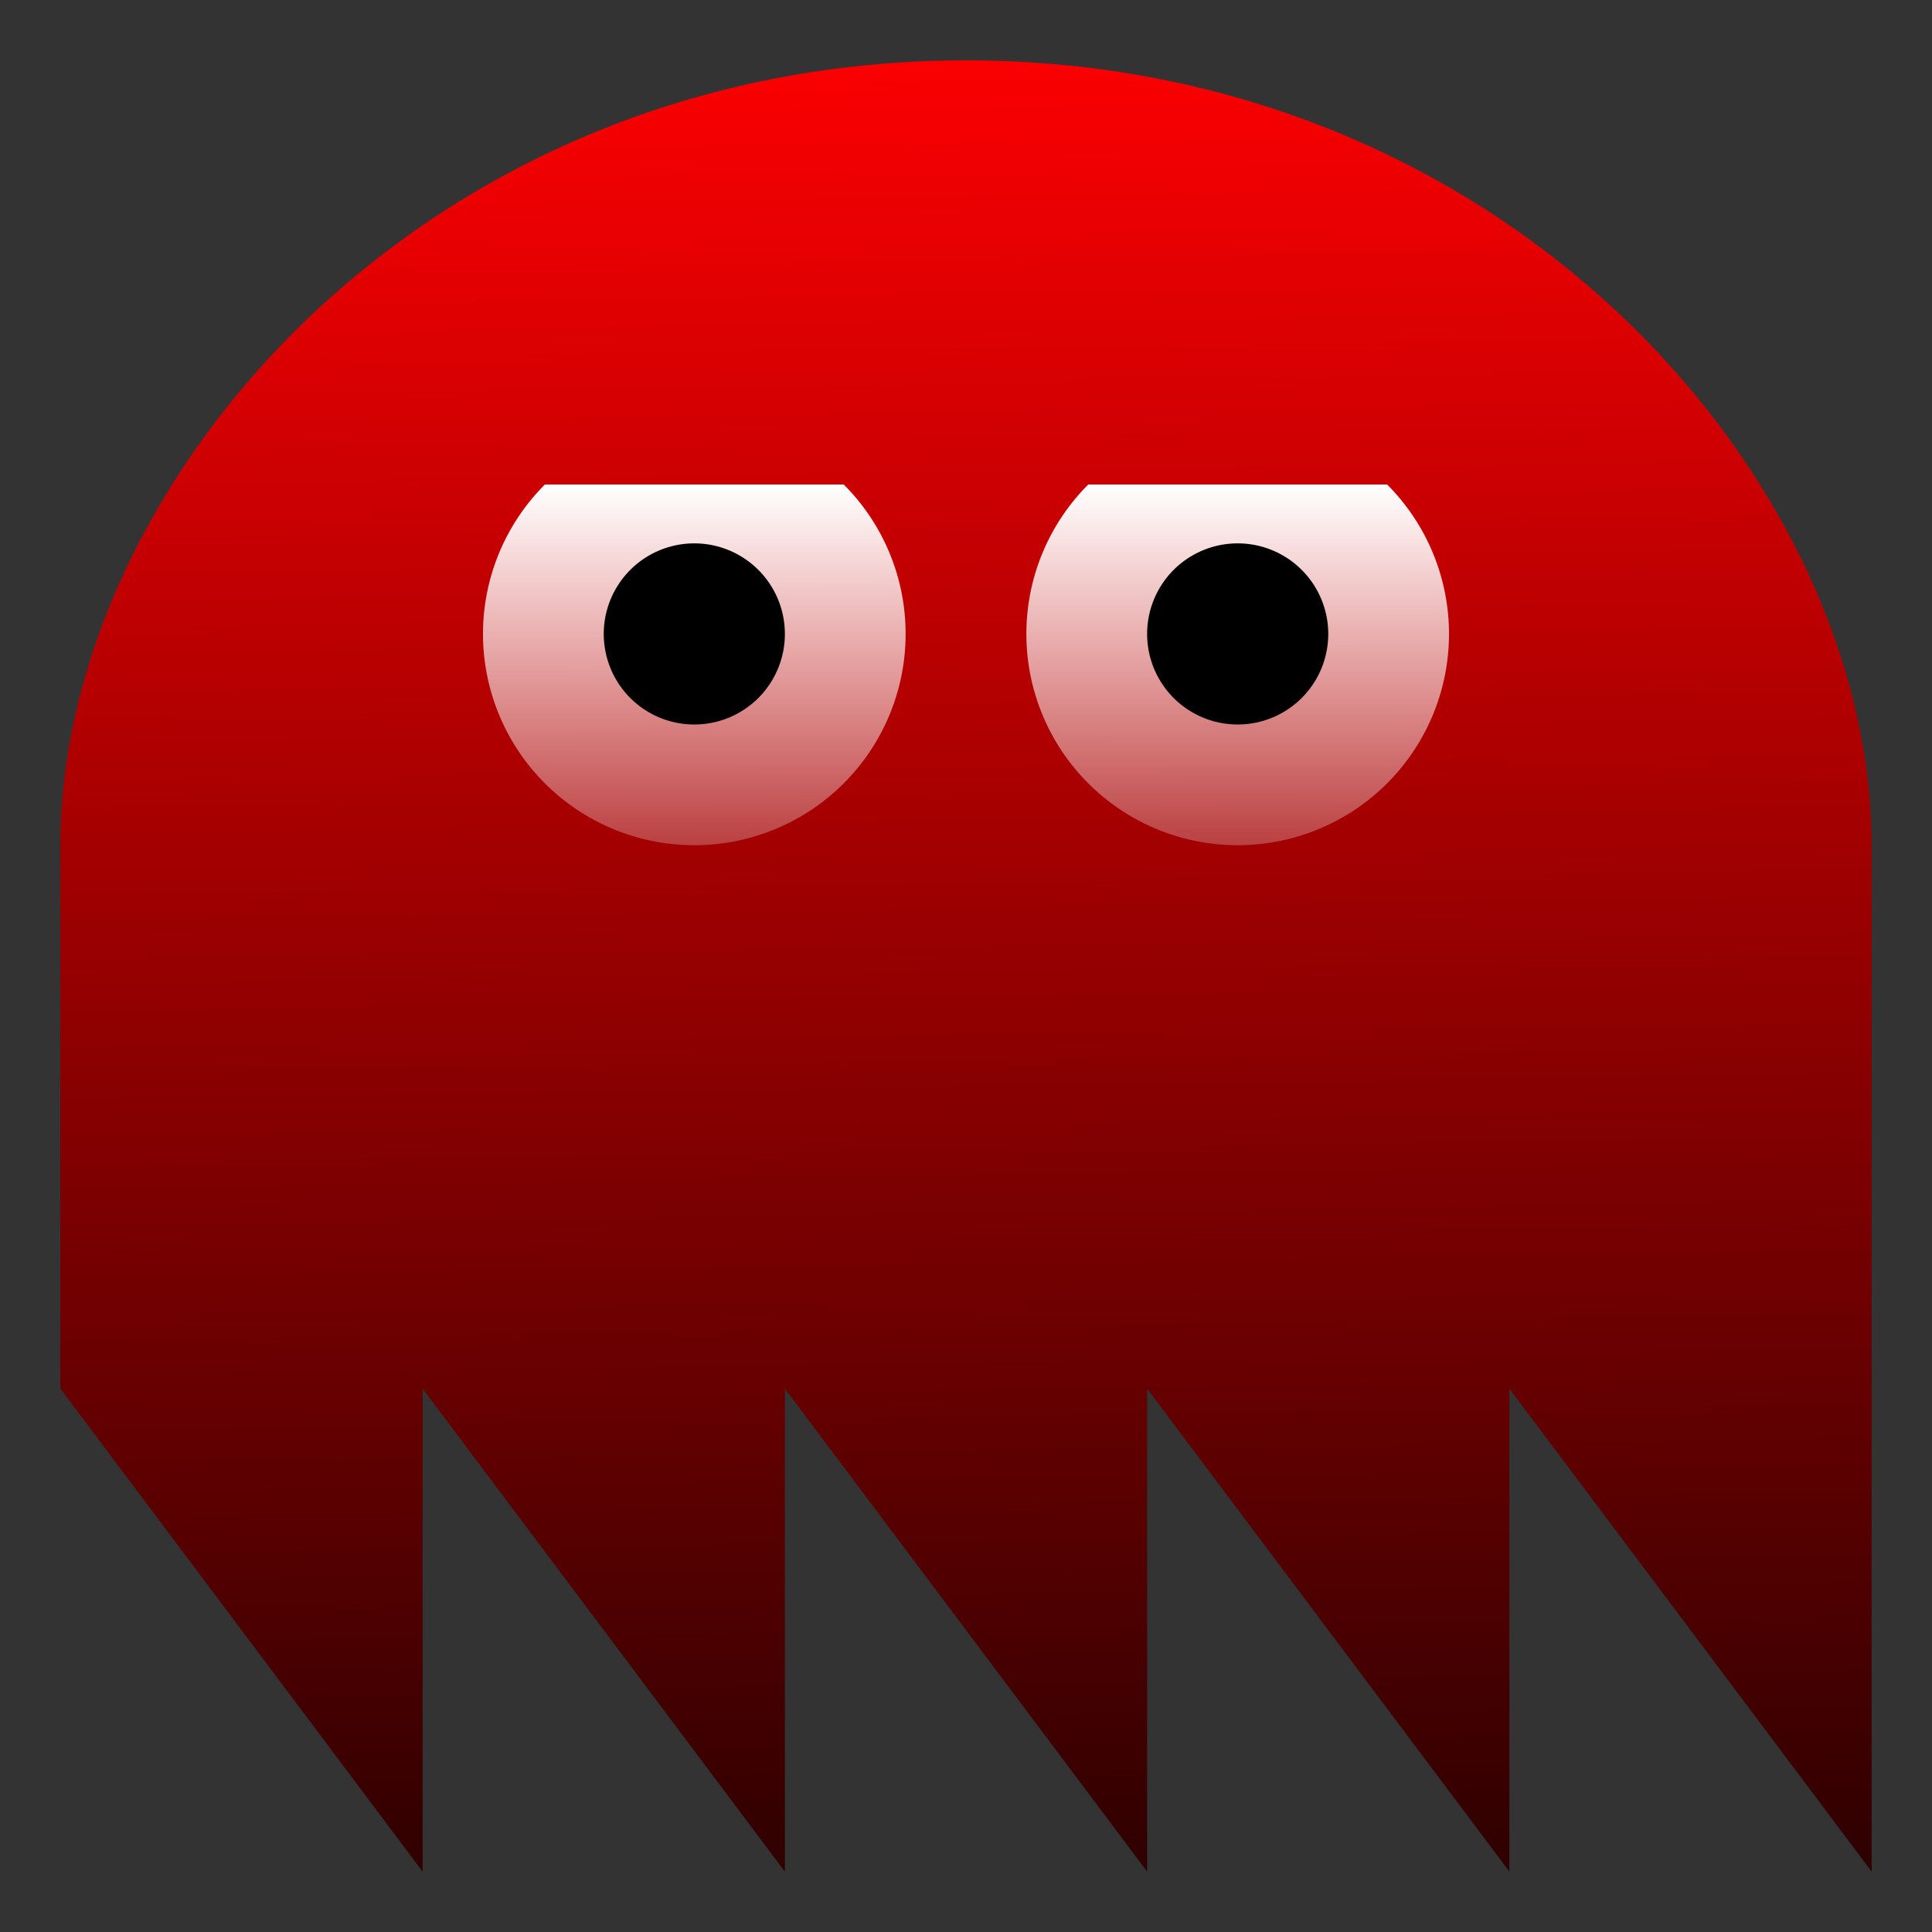<?xml version="1.0" encoding="UTF-8" standalone="no"?>
<!-- Created with Inkscape (http://www.inkscape.org/) -->
<svg
   xmlns:dc="http://purl.org/dc/elements/1.1/"
   xmlns:cc="http://web.resource.org/cc/"
   xmlns:rdf="http://www.w3.org/1999/02/22-rdf-syntax-ns#"
   xmlns:svg="http://www.w3.org/2000/svg"
   xmlns="http://www.w3.org/2000/svg"
   xmlns:xlink="http://www.w3.org/1999/xlink"
   xmlns:sodipodi="http://inkscape.sourceforge.net/DTD/sodipodi-0.dtd"
   xmlns:inkscape="http://www.inkscape.org/namespaces/inkscape"
   width="100%"
   height="100%"
   viewBox="0 0 32 32"
   id="svg3071"
   sodipodi:version="0.32"
   inkscape:version="0.43"
   sodipodi:docbase="/home/davarus/jspac"
   sodipodi:docname="toy.svg">
  <rect x="0" y="0" width="32" height="32" fill="#333333" stroke="none"/>
  <defs
     id="defs3073">
    <linearGradient
       id="linearGradient1363">
      <stop
         style="stop-color:#ff0002;stop-opacity:1;"
         offset="0"
         id="stop1365" />
      <stop
         style="stop-color:#000000;stop-opacity:1;"
         offset="1"
         id="stop1367" />
    </linearGradient>
    <linearGradient
       inkscape:collect="always"
       id="linearGradient1355">
      <stop
         style="stop-color:#ffffff;stop-opacity:1;"
         offset="0"
         id="stop1357" />
      <stop
         style="stop-color:#ffffff;stop-opacity:0;"
         offset="1"
         id="stop1359" />
    </linearGradient>
    <linearGradient
       id="linearGradient1349">
      <stop
         style="stop-color:#ffffff;stop-opacity:1;"
         offset="0"
         id="stop1351" />
      <stop
         style="stop-color:#ffffff;stop-opacity:0;"
         offset="1"
         id="stop1353" />
    </linearGradient>
    <linearGradient
       inkscape:collect="always"
       xlink:href="#linearGradient1349"
       id="linearGradient1347"
       x1="11.5"
       y1="6.025"
       x2="11.5"
       y2="14.015"
       gradientUnits="userSpaceOnUse" />
    <linearGradient
       inkscape:collect="always"
       xlink:href="#linearGradient1355"
       id="linearGradient1361"
       x1="20.5"
       y1="6.025"
       x2="20.5"
       y2="14.015"
       gradientUnits="userSpaceOnUse" />
    <linearGradient
       inkscape:collect="always"
       xlink:href="#linearGradient1363"
       id="linearGradient1369"
       x1="15.449"
       y1="0.387"
       x2="16"
       y2="37.983"
       gradientUnits="userSpaceOnUse" />
  </defs>
  <sodipodi:namedview
     id="base"
     pagecolor="#ffffff"
     bordercolor="#666666"
     borderopacity="1.0"
     inkscape:pageopacity="0.0"
     inkscape:pageshadow="2"
     inkscape:zoom="11.197802"
     inkscape:cx="16"
     inkscape:cy="16.137659"
     inkscape:current-layer="layer1"
     showgrid="true"
     inkscape:grid-bbox="true"
     inkscape:document-units="px"
     inkscape:grid-points="true"
     inkscape:guide-points="true"
     inkscape:window-width="776"
     inkscape:window-height="576"
     inkscape:window-x="10"
     inkscape:window-y="65" />
  <g
     id="layer1"
     inkscape:label="Layer 1"
     inkscape:groupmode="layer">
    <path
       style="fill:url(#linearGradient1369);fill-opacity:1.0;fill-rule:evenodd;stroke:none;stroke-width:1px;stroke-linecap:butt;stroke-linejoin:miter;stroke-opacity:1"
       d="M 1,14 C 1,8 7,1 16,1 C 25,1 31,8 31,14 L 31,23 L 31,31 L 25,23 L 25,31 L 19,23 L 19,31 L 13,23 L 13,31 L 7,23 L 7,31 L 1,23 L 1,14 z "
       id="path3079"
       sodipodi:nodetypes="ccccccccccccccc" />
    <path
       sodipodi:type="arc"
       style="opacity:1;fill:url(#linearGradient1361);fill-opacity:1;fill-rule:nonzero;stroke:none;stroke-width:4;stroke-miterlimit:4;stroke-dasharray:none"
       id="path3063"
       sodipodi:cx="20.5"
       sodipodi:cy="8.5"
       sodipodi:rx="3.5"
       sodipodi:ry="3.5"
       d="M 22.975,6.025 A 3.5,3.5 0 1 1 18.025,6.025"
       transform="translate(0,2)"
       sodipodi:start="5.4977871"
       sodipodi:end="10.210176"
       sodipodi:open="true" />
    <path
       sodipodi:type="arc"
       style="opacity:1;fill:url(#linearGradient1347);fill-opacity:1;fill-rule:nonzero;stroke:none;stroke-width:4;stroke-miterlimit:4;stroke-dasharray:none"
       id="path3938"
       sodipodi:cx="11.5"
       sodipodi:cy="8.5"
       sodipodi:rx="3.5"
       sodipodi:ry="3.5"
       d="M 13.975,6.025 A 3.5,3.5 0 1 1 9.025,6.025"
       transform="translate(0,2)"
       sodipodi:start="5.4977871"
       sodipodi:end="10.210176"
       sodipodi:open="true" />
    <g
       id="g1321">
      <path
         transform="translate(-2.997711e-15,2)"
         d="M 13 8.5 A 1.5 1.5 0 1 1  10,8.5 A 1.5 1.5 0 1 1  13 8.5 z"
         sodipodi:ry="1.5"
         sodipodi:rx="1.5"
         sodipodi:cy="8.5"
         sodipodi:cx="11.5"
         id="path3940"
         style="opacity:1;fill:#000000;fill-opacity:1;fill-rule:nonzero;stroke:none;stroke-width:4;stroke-miterlimit:4;stroke-dasharray:none"
         sodipodi:type="arc" />
      <path
         transform="translate(0,2)"
         d="M 22 8.5 A 1.5 1.5 0 1 1  19,8.5 A 1.5 1.5 0 1 1  22 8.5 z"
         sodipodi:ry="1.5"
         sodipodi:rx="1.5"
         sodipodi:cy="8.5"
         sodipodi:cx="20.5"
         id="path4815"
         style="opacity:1;fill:#000000;fill-opacity:1;fill-rule:nonzero;stroke:none;stroke-width:4;stroke-miterlimit:4;stroke-dasharray:none"
         sodipodi:type="arc" />
    </g>
  </g>
</svg>
